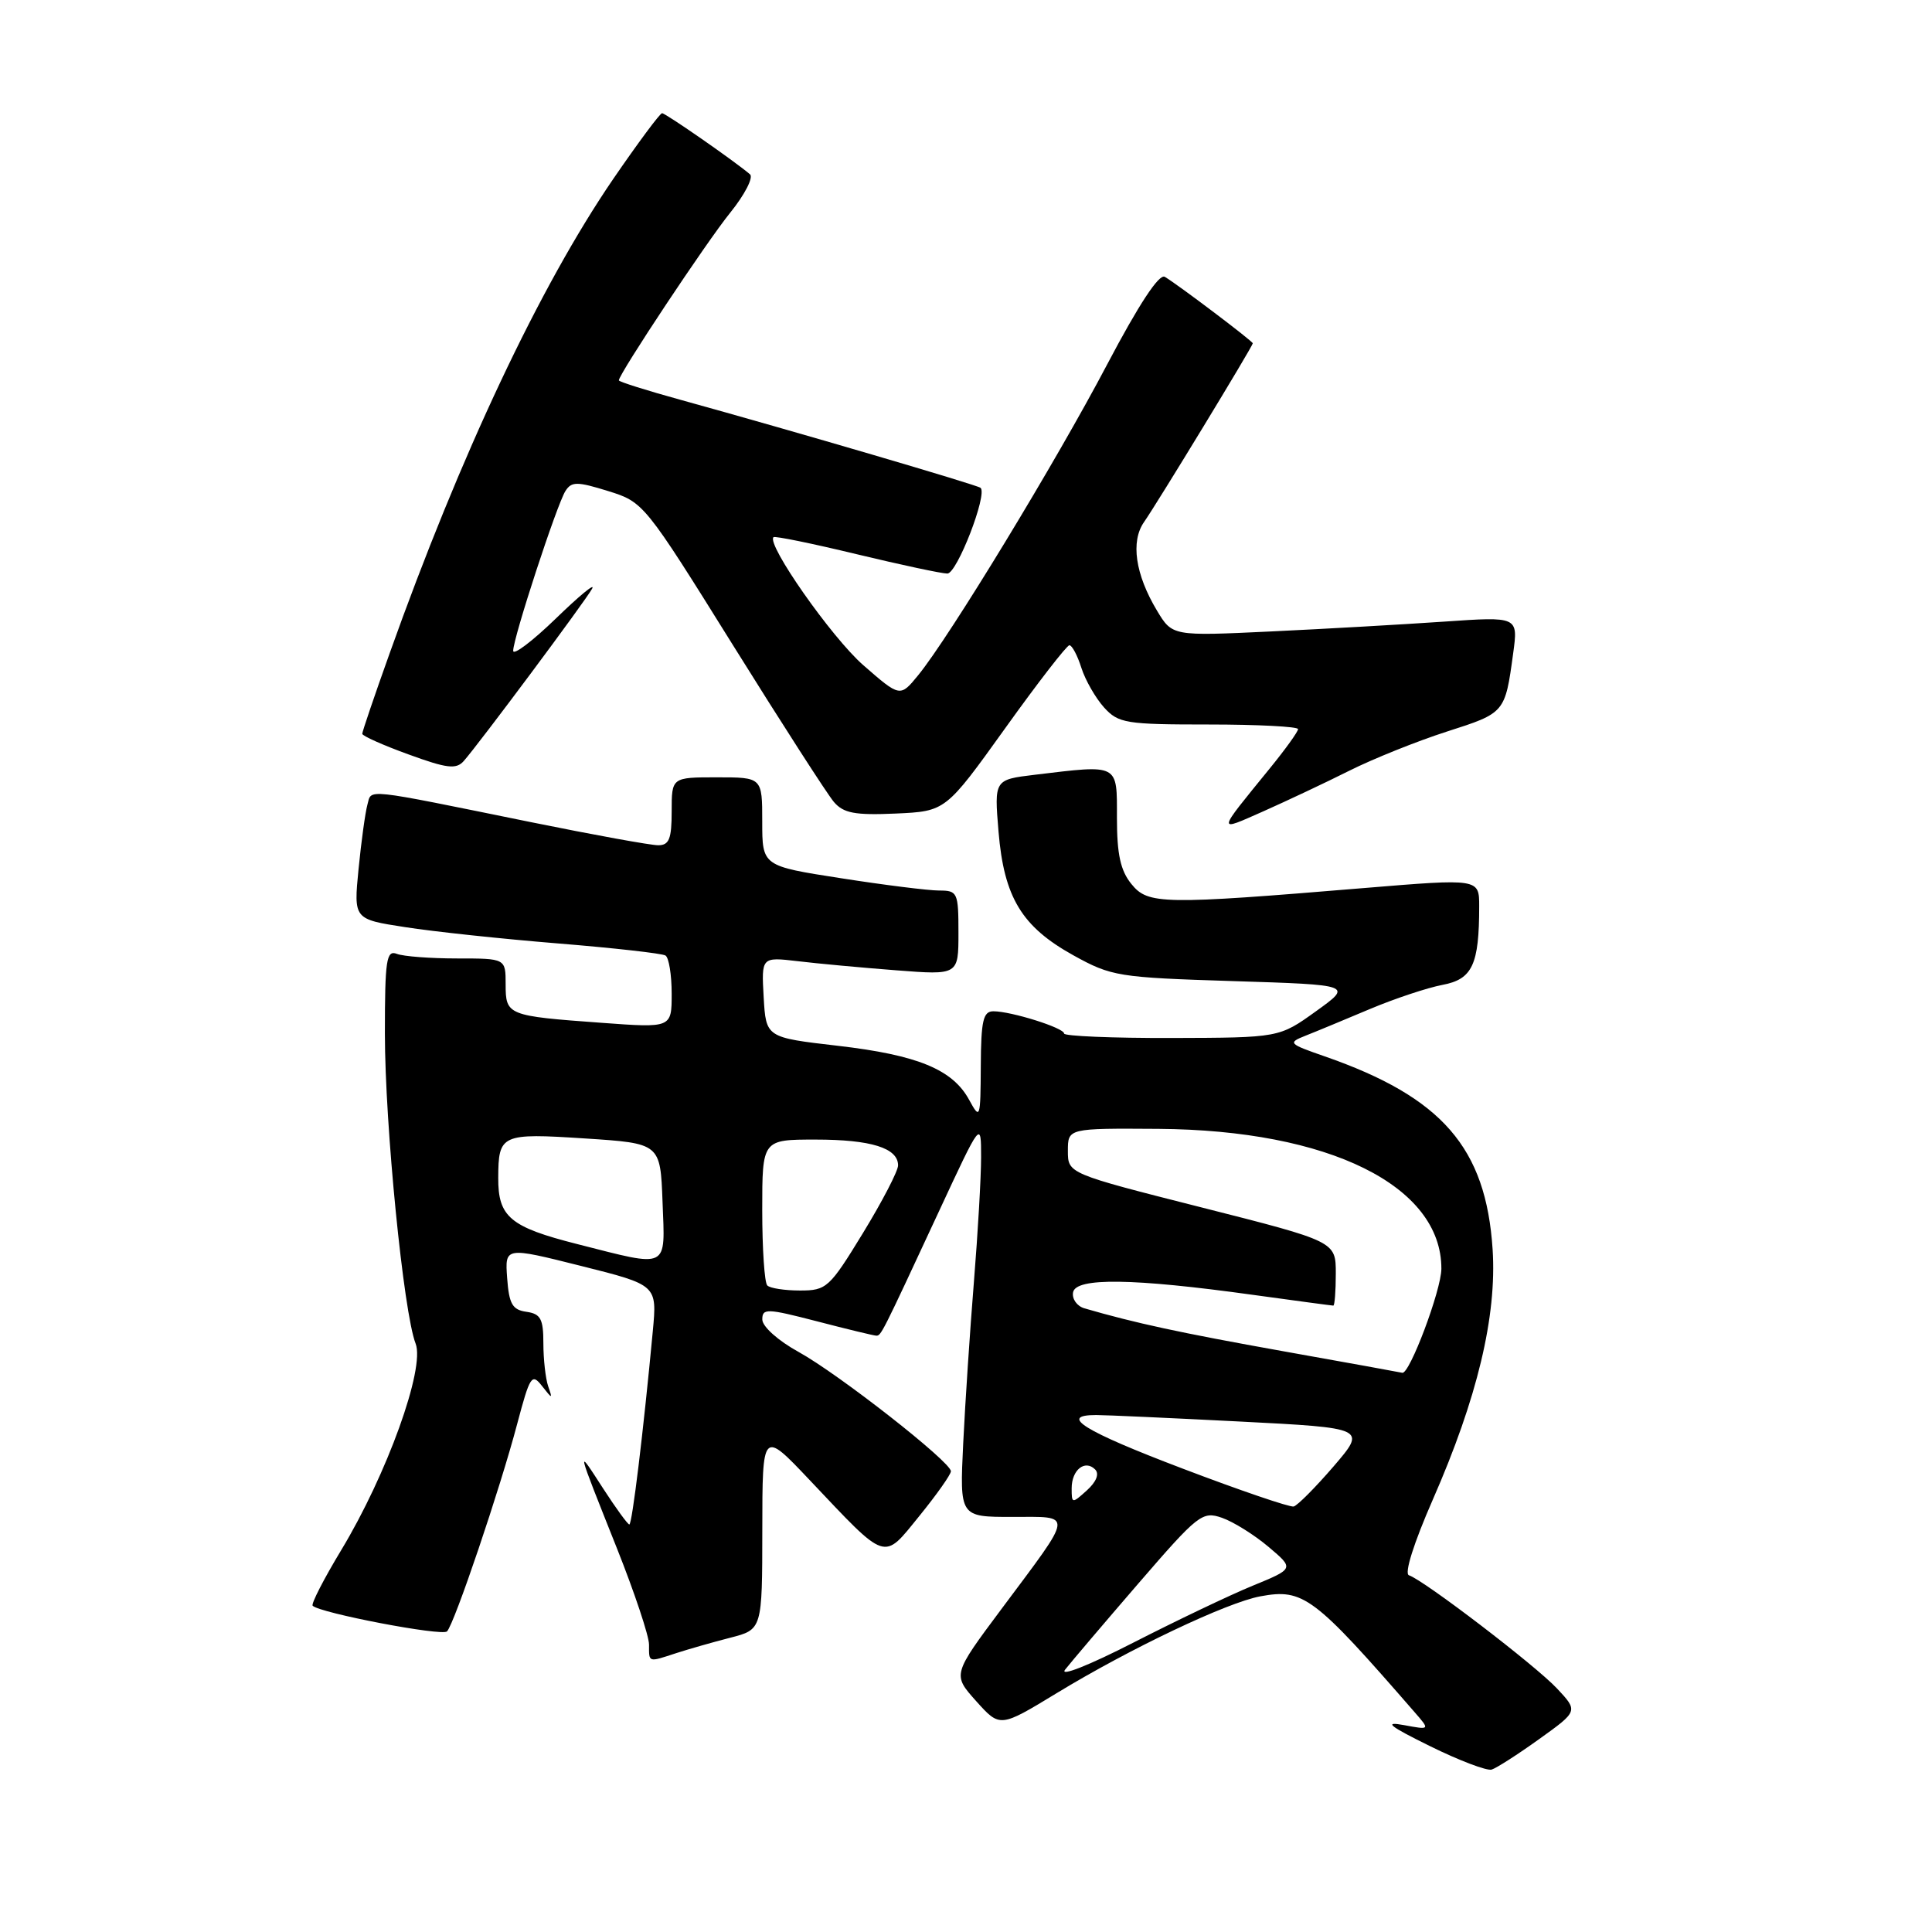 <?xml version="1.0" encoding="UTF-8" standalone="no"?>
<!DOCTYPE svg PUBLIC "-//W3C//DTD SVG 1.1//EN" "http://www.w3.org/Graphics/SVG/1.1/DTD/svg11.dtd" >
<svg xmlns="http://www.w3.org/2000/svg" xmlns:xlink="http://www.w3.org/1999/xlink" version="1.1" viewBox="0 0 256 256">
 <g >
 <path fill="currentColor"
d=" M 203.96 230.43 C 209.12 226.73 209.12 226.73 206.31 223.73 C 203.48 220.70 188.70 209.40 186.69 208.73 C 186.05 208.52 187.33 204.47 189.84 198.74 C 195.76 185.25 198.35 174.40 197.78 165.56 C 196.90 152.08 191.09 145.39 175.55 139.98 C 170.71 138.30 170.61 138.18 173.00 137.23 C 174.38 136.69 178.20 135.10 181.50 133.71 C 184.80 132.32 189.14 130.88 191.14 130.50 C 195.10 129.76 196.00 127.82 196.00 120.08 C 196.00 116.41 196.00 116.41 180.75 117.67 C 154.01 119.89 152.12 119.86 149.92 117.14 C 148.47 115.36 148.00 113.20 148.00 108.39 C 148.00 101.13 148.36 101.31 137.12 102.66 C 131.74 103.31 131.74 103.31 132.31 110.20 C 133.04 118.92 135.39 122.79 142.22 126.58 C 147.28 129.38 148.16 129.52 163.37 130.00 C 179.24 130.50 179.24 130.50 174.37 134.00 C 169.50 137.50 169.50 137.50 155.25 137.54 C 147.41 137.56 141.00 137.29 141.00 136.95 C 141.00 136.20 133.99 134.00 131.63 134.00 C 130.28 134.00 129.99 135.22 129.96 141.25 C 129.92 148.23 129.87 148.40 128.43 145.76 C 126.24 141.71 121.61 139.80 111.00 138.57 C 101.50 137.47 101.50 137.47 101.19 132.14 C 100.89 126.80 100.89 126.80 105.69 127.36 C 108.34 127.68 114.21 128.22 118.75 128.57 C 127.00 129.21 127.00 129.21 127.00 123.60 C 127.00 118.26 126.88 118.00 124.44 118.00 C 123.03 118.00 117.18 117.27 111.44 116.37 C 101.00 114.75 101.00 114.75 101.00 108.87 C 101.00 103.00 101.00 103.00 95.00 103.00 C 89.00 103.00 89.00 103.00 89.00 107.50 C 89.00 111.16 88.67 112.00 87.21 112.00 C 86.22 112.00 78.68 110.63 70.46 108.96 C 47.78 104.35 49.28 104.51 48.68 106.64 C 48.40 107.66 47.87 111.49 47.51 115.15 C 46.86 121.80 46.86 121.80 53.68 122.85 C 57.43 123.44 66.54 124.41 73.93 125.01 C 81.32 125.61 87.73 126.33 88.18 126.61 C 88.63 126.89 89.00 129.16 89.00 131.67 C 89.00 136.21 89.00 136.21 79.75 135.53 C 67.22 134.62 67.00 134.53 67.00 130.43 C 67.00 127.00 67.00 127.00 60.58 127.00 C 57.05 127.00 53.45 126.73 52.58 126.39 C 51.20 125.86 51.00 127.18 51.00 136.94 C 51.00 149.02 53.47 173.94 55.07 178.03 C 56.35 181.29 51.27 195.38 45.20 205.42 C 42.90 209.23 41.20 212.54 41.43 212.77 C 42.41 213.74 58.56 216.83 59.23 216.17 C 60.19 215.21 66.26 197.29 68.54 188.64 C 70.22 182.31 70.47 181.92 71.81 183.64 C 73.20 185.41 73.24 185.41 72.63 183.67 C 72.29 182.66 72.00 180.10 72.00 177.99 C 72.00 174.76 71.64 174.09 69.75 173.82 C 67.89 173.56 67.45 172.78 67.20 169.35 C 66.90 165.21 66.90 165.21 76.98 167.74 C 87.07 170.27 87.07 170.27 86.50 176.38 C 85.26 189.62 83.76 202.00 83.39 202.00 C 83.18 202.00 81.62 199.86 79.93 197.25 C 76.34 191.70 76.28 191.43 81.75 205.17 C 84.09 211.05 86.00 216.78 86.00 217.92 C 86.00 220.33 85.84 220.28 89.60 219.05 C 91.20 218.53 94.41 217.61 96.75 217.01 C 101.00 215.92 101.00 215.92 101.01 202.71 C 101.02 189.50 101.02 189.50 107.26 196.09 C 117.66 207.08 116.96 206.85 121.83 200.86 C 124.12 198.04 126.00 195.38 126.00 194.95 C 126.00 193.71 111.13 182.07 105.82 179.14 C 103.12 177.66 101.02 175.78 101.01 174.85 C 101.00 173.34 101.61 173.36 108.25 175.08 C 112.24 176.12 115.77 176.97 116.09 176.98 C 116.75 177.00 116.73 177.04 124.42 160.50 C 130.00 148.50 130.00 148.50 130.00 153.33 C 130.00 155.98 129.57 163.41 129.05 169.83 C 128.53 176.25 127.89 185.89 127.63 191.25 C 127.16 201.00 127.16 201.00 134.12 201.00 C 142.30 201.00 142.39 200.21 132.70 213.20 C 126.21 221.90 126.21 221.90 129.35 225.41 C 132.50 228.92 132.50 228.92 140.00 224.36 C 149.73 218.44 162.57 212.34 167.01 211.52 C 172.70 210.47 174.08 211.50 187.44 226.87 C 189.50 229.23 189.50 229.23 186.00 228.58 C 183.29 228.08 184.08 228.71 189.50 231.38 C 193.35 233.28 197.02 234.67 197.65 234.48 C 198.28 234.29 201.12 232.47 203.96 230.43 Z  M 178.78 102.13 C 181.93 100.55 187.76 98.21 191.74 96.93 C 199.42 94.47 199.43 94.47 200.50 86.59 C 201.17 81.69 201.17 81.69 191.33 82.37 C 185.93 82.74 175.61 83.33 168.42 83.67 C 155.34 84.29 155.34 84.29 153.30 80.90 C 150.43 76.11 149.79 71.74 151.60 69.16 C 153.33 66.69 166.00 45.87 166.00 45.49 C 166.00 45.21 156.12 37.74 154.34 36.68 C 153.59 36.24 150.91 40.31 146.71 48.28 C 139.95 61.14 125.81 84.39 121.68 89.45 C 119.27 92.40 119.27 92.40 114.38 88.13 C 110.19 84.46 101.55 72.13 102.49 71.18 C 102.67 71.00 107.61 72.01 113.49 73.43 C 119.36 74.84 124.78 76.00 125.53 76.00 C 126.81 76.00 130.88 65.49 129.93 64.64 C 129.49 64.26 105.27 57.15 90.25 53.00 C 85.71 51.75 82.00 50.58 82.00 50.40 C 82.00 49.56 93.65 32.01 96.76 28.18 C 98.68 25.80 99.86 23.51 99.38 23.10 C 97.39 21.39 88.19 15.00 87.73 15.00 C 87.45 15.00 84.53 18.94 81.23 23.75 C 71.51 37.98 61.02 60.22 51.61 86.62 C 49.62 92.18 48.00 96.96 48.00 97.23 C 48.00 97.51 50.75 98.74 54.12 99.96 C 59.21 101.82 60.44 101.97 61.44 100.85 C 63.42 98.62 77.58 79.62 78.46 78.00 C 78.91 77.17 76.74 78.96 73.64 81.97 C 70.54 84.97 68.00 86.89 68.00 86.23 C 68.00 84.53 73.80 66.80 74.93 65.05 C 75.74 63.79 76.47 63.79 80.59 65.07 C 85.28 66.53 85.41 66.69 97.13 85.50 C 103.63 95.93 109.65 105.28 110.50 106.27 C 111.77 107.75 113.28 108.04 118.68 107.80 C 125.30 107.50 125.30 107.50 133.19 96.50 C 137.52 90.45 141.36 85.50 141.70 85.50 C 142.05 85.50 142.77 86.85 143.29 88.50 C 143.82 90.15 145.18 92.51 146.30 93.75 C 148.20 95.84 149.18 96.00 160.17 96.00 C 166.68 96.00 172.00 96.28 172.00 96.61 C 172.00 96.95 170.30 99.31 168.22 101.86 C 161.16 110.54 161.20 110.24 167.41 107.50 C 170.51 106.12 175.63 103.71 178.78 102.13 Z  M 141.13 221.24 C 141.88 220.28 146.24 215.15 150.83 209.83 C 158.77 200.64 159.31 200.21 161.93 201.12 C 163.44 201.65 166.21 203.38 168.09 204.97 C 171.50 207.85 171.50 207.85 166.00 210.11 C 162.97 211.35 155.84 214.76 150.13 217.68 C 144.33 220.65 140.37 222.22 141.13 221.24 Z  M 156.69 194.59 C 143.60 189.62 140.19 187.50 145.25 187.50 C 146.49 187.50 155.05 187.89 164.29 188.36 C 181.07 189.22 181.07 189.22 176.71 194.30 C 174.30 197.10 171.92 199.49 171.42 199.62 C 170.91 199.74 164.28 197.48 156.69 194.59 Z  M 142.00 197.21 C 142.00 194.77 143.76 193.36 145.11 194.71 C 145.69 195.29 145.28 196.34 144.02 197.48 C 142.05 199.26 142.00 199.25 142.00 197.21 Z  M 170.00 179.04 C 156.36 176.60 150.43 175.32 143.69 173.36 C 142.70 173.07 142.02 172.11 142.19 171.23 C 142.57 169.27 150.12 169.37 165.92 171.56 C 171.66 172.35 176.49 173.00 176.67 173.00 C 176.85 173.00 177.00 171.09 177.00 168.75 C 177.00 164.50 177.00 164.50 159.25 160.00 C 141.50 155.50 141.50 155.50 141.50 152.50 C 141.50 149.50 141.50 149.50 153.50 149.58 C 176.09 149.74 191.02 157.12 190.99 168.12 C 190.98 170.95 186.74 182.21 185.80 181.90 C 185.63 181.85 178.53 180.56 170.00 179.04 Z  M 101.67 170.33 C 101.30 169.97 101.00 165.47 101.00 160.33 C 101.00 151.00 101.00 151.00 108.07 151.00 C 115.42 151.00 119.00 152.12 119.00 154.42 C 119.00 155.16 116.91 159.19 114.35 163.38 C 109.91 170.65 109.52 171.00 106.01 171.00 C 103.99 171.00 102.03 170.70 101.67 170.33 Z  M 76.50 164.85 C 67.59 162.59 65.99 161.25 66.02 156.06 C 66.04 150.30 66.42 150.13 77.50 150.85 C 87.50 151.50 87.50 151.50 87.79 159.25 C 88.13 168.29 88.78 167.97 76.50 164.85 Z "/>
</g>
</svg>